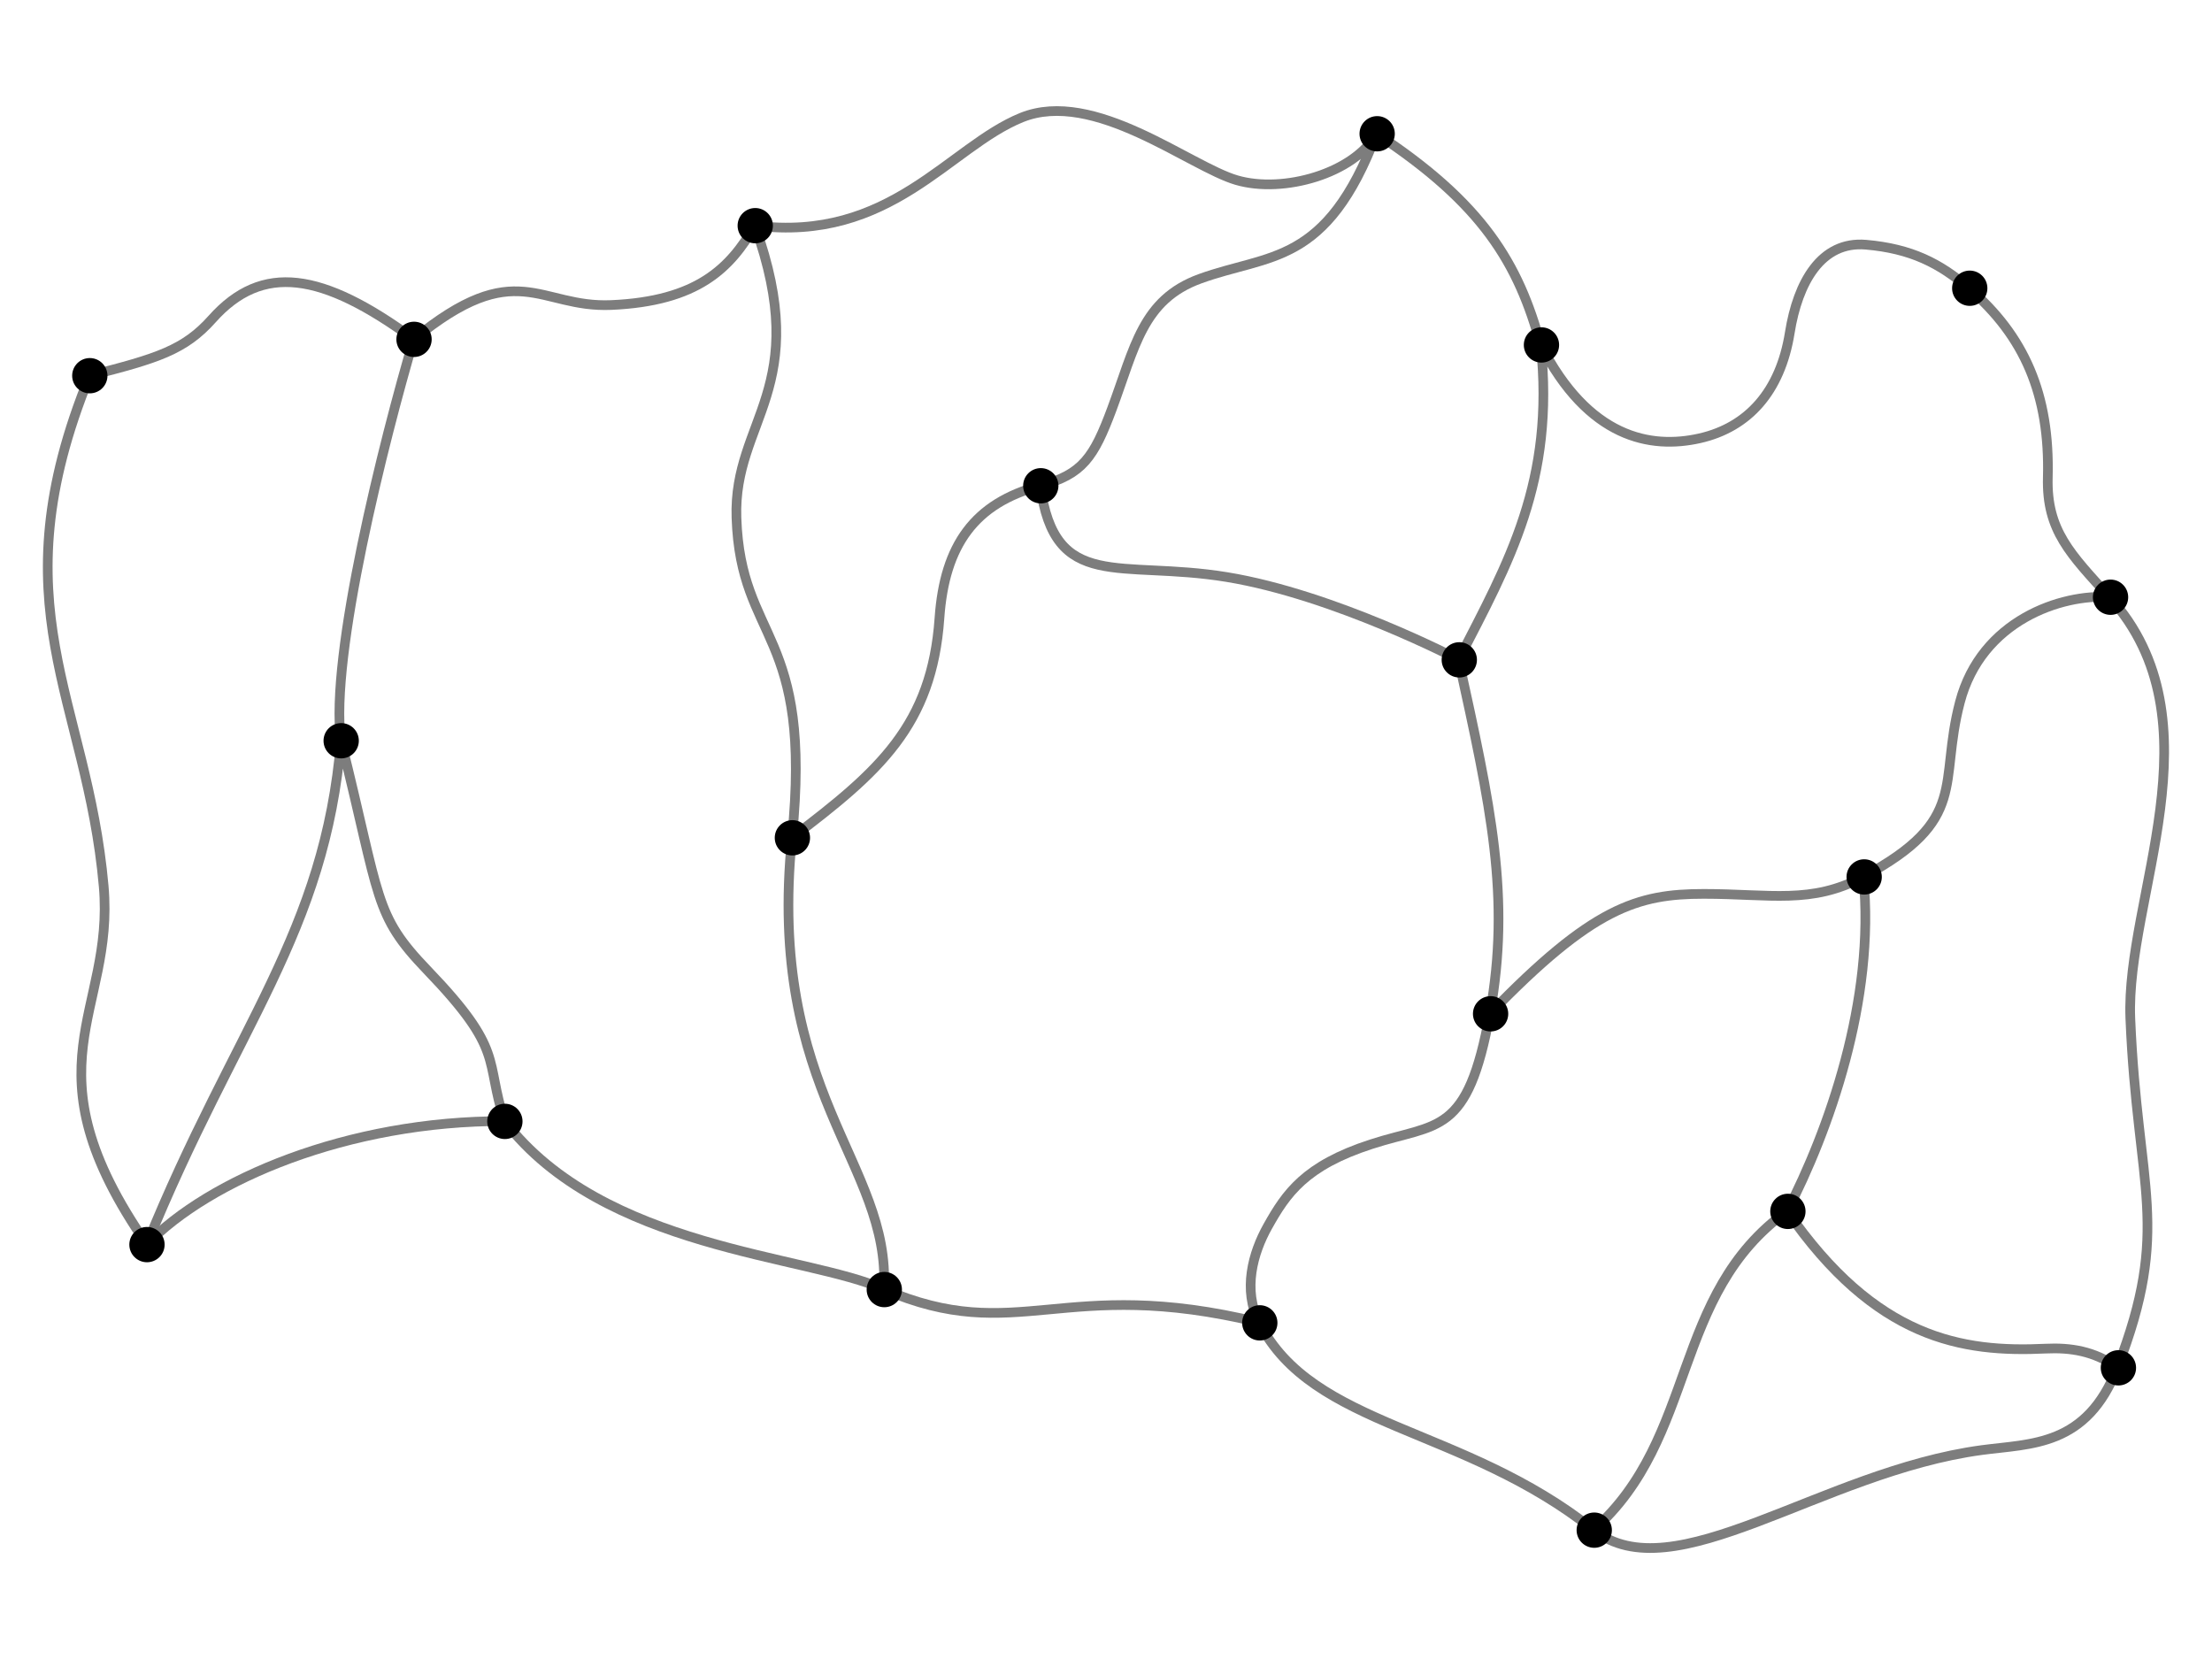 <?xml version="1.0" encoding="UTF-8" standalone="no"?>
<!-- Created with Inkscape (http://www.inkscape.org/) -->

<svg
   xmlns:dc="http://purl.org/dc/elements/1.1/"
   xmlns:cc="http://creativecommons.org/ns#"
   xmlns:rdf="http://www.w3.org/1999/02/22-rdf-syntax-ns#"
   xmlns:svg="http://www.w3.org/2000/svg"
   xmlns="http://www.w3.org/2000/svg"
   xmlns:sodipodi="http://sodipodi.sourceforge.net/DTD/sodipodi-0.dtd"
   xmlns:inkscape="http://www.inkscape.org/namespaces/inkscape"
   width="48mm"
   height="36mm"
   viewBox="0 0 48 36"
   version="1.1"
   id="svg8"
   inkscape:version="0.92.1 r15371"
   sodipodi:docname="graph.svg">
  <defs
     id="defs2" />
  <sodipodi:namedview
     id="base"
     pagecolor="#ffffff"
     bordercolor="#666666"
     borderopacity="1.0"
     inkscape:pageopacity="0.0"
     inkscape:pageshadow="2"
     inkscape:zoom="5.6568543"
     inkscape:cx="87.990084"
     inkscape:cy="66.992046"
     inkscape:document-units="mm"
     inkscape:current-layer="layer2"
     showgrid="false"
     borderlayer="true"
     inkscape:showpageshadow="false"
     inkscape:window-width="1920"
     inkscape:window-height="1027"
     inkscape:window-x="-8"
     inkscape:window-y="-8"
     inkscape:window-maximized="1"
     inkscape:snap-object-midpoints="true" />
  <g
     inkscape:label="Edges"
     inkscape:groupmode="layer"
     id="layer1"
     transform="translate(0,-261)"
     style="display:inline">
    <path
       style="fill:none;stroke:#7d7d7d;stroke-width:0.21;stroke-linecap:butt;stroke-linejoin:miter;stroke-miterlimit:4;stroke-dasharray:none;stroke-opacity:1"
       d="m 7.399,277.07 c -0.252,-1.826 0.941,-6.548 1.58,-8.709 2.237,-1.831 2.715,-0.673 4.287,-0.742 1.867,-0.082 2.579,-0.795 3.114,-1.724 1.272,3.543 -0.47,4.212 -0.399,6.34 0.091,2.714 1.662,2.416 1.205,6.941 -0.562,5.562 2.15,7.068 1.994,9.801 2.912,1.253 3.869,-0.32 8.145,0.721"
       id="path4557"
       inkscape:connector-curvature="0"
       sodipodi:nodetypes="ccscsscc" />
    <path
       style="fill:none;stroke:#7d7d7d;stroke-width:0.21;stroke-linecap:butt;stroke-linejoin:miter;stroke-miterlimit:4;stroke-dasharray:none;stroke-opacity:1"
       d="m 16.381,265.895 c 2.944,0.372 4.217,-1.707 5.787,-2.344 1.57,-0.636 3.648,1.061 4.666,1.358 1.018,0.297 2.553,-0.149 3.037,-1.008 -1.086,2.875 -2.33,2.602 -3.831,3.148 -1.251,0.455 -1.414,1.49 -1.913,2.828 -0.39,1.046 -0.635,1.417 -1.552,1.661 -1.428,0.381 -2.078,1.288 -2.189,2.875 -0.163,2.328 -1.307,3.33 -3.199,4.762"
       id="path4559"
       inkscape:connector-curvature="0"
       sodipodi:nodetypes="csscssssc" />
    <path
       style="fill:none;stroke:#7d7d7d;stroke-width:0.21;stroke-linecap:butt;stroke-linejoin:miter;stroke-miterlimit:4;stroke-dasharray:none;stroke-opacity:1"
       d="m 22.574,271.538 c 0.314,2.324 1.714,1.602 4.047,1.984 2.333,0.382 5.031,1.792 5.031,1.792"
       id="path4561"
       inkscape:connector-curvature="0" />
    <path
       style="fill:none;stroke:#7d7d7d;stroke-width:0.21;stroke-linecap:butt;stroke-linejoin:miter;stroke-miterlimit:4;stroke-dasharray:none;stroke-opacity:1"
       d="m 33.434,268.483 c 1.035,2.027 2.385,2.269 3.453,2.027 1.04,-0.237 1.746,-1.007 1.951,-2.291 0.174,-1.09 0.679,-1.994 1.654,-1.909 0.976,0.085 1.604,0.403 2.231,0.944 1.203,1.036 1.762,2.303 1.714,4.106 -0.031,1.156 0.496,1.665 1.34,2.598 2.438,2.695 0.342,6.527 0.451,9.146 0.153,3.709 0.896,4.531 -0.281,7.572 -0.666,1.72 -1.877,1.647 -2.941,1.79 -3.497,0.47 -6.691,3.111 -8.428,1.731 -2.845,-2.259 -6.088,-2.205 -7.254,-4.498 -0.361,-0.709 -0.139,-1.508 0.187,-2.089 0.401,-0.715 0.806,-1.315 2.248,-1.782 1.442,-0.467 2.088,-0.168 2.571,-2.833 0.459,-2.534 0.017,-4.508 -0.679,-7.68 1.086,-2.111 2.096,-3.871 1.782,-6.831 -0.484,-1.772 -1.256,-3.065 -3.563,-4.583"
       id="path4565"
       inkscape:connector-curvature="0"
       sodipodi:nodetypes="csssssssssssscsccc" />
    <path
       style="fill:none;stroke:#7d7d7d;stroke-width:0.21;stroke-linecap:butt;stroke-linejoin:miter;stroke-miterlimit:4;stroke-dasharray:none;stroke-opacity:1"
       d="m 32.331,282.995 c 2.223,-2.301 3.199,-2.598 4.641,-2.598 1.442,0 2.341,0.232 3.461,-0.372 2.308,-1.241 1.629,-2.004 2.096,-3.786 0.467,-1.782 2.214,-2.356 3.249,-2.281"
       id="path4567"
       inkscape:connector-curvature="0" />
    <path
       style="fill:none;stroke:#7d7d7d;stroke-width:0.21;stroke-linecap:butt;stroke-linejoin:miter;stroke-miterlimit:4;stroke-dasharray:none;stroke-opacity:1"
       d="m 19.181,288.977 c -1.672,-0.754 -6.092,-0.859 -8.23,-3.649 -0.441,-1.348 0.018,-1.511 -1.68,-3.277 -1.169,-1.216 -1.006,-1.511 -1.872,-4.981 -0.345,4.174 -2.29,6.205 -4.212,10.931"
       id="path4575"
       inkscape:connector-curvature="0"
       sodipodi:nodetypes="ccscc" />
    <path
       style="fill:none;stroke:#7d7d7d;stroke-width:0.21;stroke-linecap:butt;stroke-linejoin:miter;stroke-miterlimit:4;stroke-dasharray:none;stroke-opacity:1"
       d="m 10.951,285.328 c -3.419,-0.01 -6.423,1.283 -7.763,2.673 -2.691,-3.875 -0.695,-5.015 -0.938,-7.769 -0.362,-4.102 -2.349,-6.067 -0.302,-11.082 1.464,-0.371 2.056,-0.554 2.657,-1.229 1.086,-1.217 2.381,-1.02 4.375,0.44"
       id="path4577"
       inkscape:connector-curvature="0"
       sodipodi:nodetypes="ccscsc" />
    <path
       style="fill:none;stroke:#7d7d7d;stroke-width:0.21;stroke-linecap:butt;stroke-linejoin:miter;stroke-miterlimit:4;stroke-dasharray:none;stroke-opacity:1"
       d="m 40.434,280.025 c 0.272,2.669 -0.768,5.55 -1.654,7.256 -2.523,1.808 -1.938,4.913 -4.2,6.916"
       id="path4585"
       inkscape:connector-curvature="0" />
    <path
       style="fill:none;stroke:#7d7d7d;stroke-width:0.21;stroke-linecap:butt;stroke-linejoin:miter;stroke-miterlimit:4;stroke-dasharray:none;stroke-opacity:1"
       d="m 38.78,287.28 c 1.92,2.78 3.803,3.072 5.609,2.985 0.541,-0.026 1.053,0.051 1.56,0.409"
       id="path4587"
       inkscape:connector-curvature="0"
       sodipodi:nodetypes="csc" />
  </g>
  <g
     inkscape:groupmode="layer"
     id="layer2"
     inkscape:label="Vertices"
     style="display:inline">
    <g
       transform="matrix(1.094,0,0,1.094,-2.565,-2.795)"
       style="display:inline;stroke-width:0.914"
       id="g4655">
      <circle
         r="0.35"
         cy="10.007"
         cx="4.126"
         id="path4491"
         style="opacity:1;fill:#000000;fill-opacity:1;stroke:none;stroke-width:0.091;stroke-linecap:square;stroke-linejoin:round;stroke-miterlimit:4;stroke-dasharray:none;stroke-dashoffset:0;stroke-opacity:1" />
      <circle
         style="opacity:1;fill:#000000;fill-opacity:1;stroke:none;stroke-width:0.091;stroke-linecap:square;stroke-linejoin:round;stroke-miterlimit:4;stroke-dasharray:none;stroke-dashoffset:0;stroke-opacity:1"
         id="circle4493"
         cx="10.557"
         cy="9.286"
         r="0.35" />
      <circle
         r="0.35"
         cy="17.248"
         cx="9.112"
         id="circle4495"
         style="opacity:1;fill:#000000;fill-opacity:1;stroke:none;stroke-width:0.091;stroke-linecap:square;stroke-linejoin:round;stroke-miterlimit:4;stroke-dasharray:none;stroke-dashoffset:0;stroke-opacity:1" />
      <circle
         style="opacity:1;fill:#000000;fill-opacity:1;stroke:none;stroke-width:0.091;stroke-linecap:square;stroke-linejoin:round;stroke-miterlimit:4;stroke-dasharray:none;stroke-dashoffset:0;stroke-opacity:1"
         id="circle4497"
         cx="12.359"
         cy="24.798"
         r="0.35" />
      <circle
         r="0.35"
         cy="19.173"
         cx="18.062"
         id="circle4499"
         style="opacity:1;fill:#000000;fill-opacity:1;stroke:none;stroke-width:0.091;stroke-linecap:square;stroke-linejoin:round;stroke-miterlimit:4;stroke-dasharray:none;stroke-dashoffset:0;stroke-opacity:1" />
      <circle
         style="opacity:1;fill:#000000;fill-opacity:1;stroke:none;stroke-width:0.091;stroke-linecap:square;stroke-linejoin:round;stroke-miterlimit:4;stroke-dasharray:none;stroke-dashoffset:0;stroke-opacity:1"
         id="circle4501"
         cx="22.989"
         cy="12.19"
         r="0.35" />
      <circle
         r="0.35"
         cy="7.031"
         cx="17.325"
         id="circle4503"
         style="opacity:1;fill:#000000;fill-opacity:1;stroke:none;stroke-width:0.091;stroke-linecap:square;stroke-linejoin:round;stroke-miterlimit:4;stroke-dasharray:none;stroke-dashoffset:0;stroke-opacity:1" />
      <circle
         style="opacity:1;fill:#000000;fill-opacity:1;stroke:none;stroke-width:0.091;stroke-linecap:square;stroke-linejoin:round;stroke-miterlimit:4;stroke-dasharray:none;stroke-dashoffset:0;stroke-opacity:1"
         id="circle4505"
         cx="31.29"
         cy="15.643"
         r="0.35" />
      <circle
         r="0.35"
         cy="22.664"
         cx="31.911"
         id="circle4507"
         style="opacity:1;fill:#000000;fill-opacity:1;stroke:none;stroke-width:0.091;stroke-linecap:square;stroke-linejoin:round;stroke-miterlimit:4;stroke-dasharray:none;stroke-dashoffset:0;stroke-opacity:1" />
      <circle
         style="opacity:1;fill:#000000;fill-opacity:1;stroke:none;stroke-width:0.091;stroke-linecap:square;stroke-linejoin:round;stroke-miterlimit:4;stroke-dasharray:none;stroke-dashoffset:0;stroke-opacity:1"
         id="circle4509"
         cx="27.333"
         cy="28.794"
         r="0.35" />
      <circle
         r="0.35"
         cy="28.134"
         cx="19.885"
         id="circle4511"
         style="opacity:1;fill:#000000;fill-opacity:1;stroke:none;stroke-width:0.091;stroke-linecap:square;stroke-linejoin:round;stroke-miterlimit:4;stroke-dasharray:none;stroke-dashoffset:0;stroke-opacity:1" />
      <circle
         r="0.35"
         cy="27.242"
         cx="5.26"
         id="circle4513"
         style="opacity:1;fill:#000000;fill-opacity:1;stroke:none;stroke-width:0.091;stroke-linecap:square;stroke-linejoin:round;stroke-miterlimit:4;stroke-dasharray:none;stroke-dashoffset:0;stroke-opacity:1" />
      <circle
         style="opacity:1;fill:#000000;fill-opacity:1;stroke:none;stroke-width:0.091;stroke-linecap:square;stroke-linejoin:round;stroke-miterlimit:4;stroke-dasharray:none;stroke-dashoffset:0;stroke-opacity:1"
         id="circle4515"
         cx="32.92"
         cy="9.397"
         r="0.35" />
      <circle
         r="0.35"
         cy="5.208"
         cx="29.661"
         id="circle4517"
         style="opacity:1;fill:#000000;fill-opacity:1;stroke:none;stroke-width:0.091;stroke-linecap:square;stroke-linejoin:round;stroke-miterlimit:4;stroke-dasharray:none;stroke-dashoffset:0;stroke-opacity:1" />
      <circle
         style="opacity:1;fill:#000000;fill-opacity:1;stroke:none;stroke-width:0.091;stroke-linecap:square;stroke-linejoin:round;stroke-miterlimit:4;stroke-dasharray:none;stroke-dashoffset:0;stroke-opacity:1"
         id="circle4519"
         cx="41.415"
         cy="8.272"
         r="0.35" />
      <circle
         r="0.35"
         cy="14.401"
         cx="44.208"
         id="circle4521"
         style="opacity:1;fill:#000000;fill-opacity:1;stroke:none;stroke-width:0.091;stroke-linecap:square;stroke-linejoin:round;stroke-miterlimit:4;stroke-dasharray:none;stroke-dashoffset:0;stroke-opacity:1" />
      <circle
         style="opacity:1;fill:#000000;fill-opacity:1;stroke:none;stroke-width:0.091;stroke-linecap:square;stroke-linejoin:round;stroke-miterlimit:4;stroke-dasharray:none;stroke-dashoffset:0;stroke-opacity:1"
         id="circle4523"
         cx="39.321"
         cy="19.949"
         r="0.35" />
      <circle
         r="0.35"
         cy="26.583"
         cx="37.808"
         id="circle4525"
         style="opacity:1;fill:#000000;fill-opacity:1;stroke:none;stroke-width:0.091;stroke-linecap:square;stroke-linejoin:round;stroke-miterlimit:4;stroke-dasharray:none;stroke-dashoffset:0;stroke-opacity:1" />
      <circle
         style="opacity:1;fill:#000000;fill-opacity:1;stroke:none;stroke-width:0.091;stroke-linecap:square;stroke-linejoin:round;stroke-miterlimit:4;stroke-dasharray:none;stroke-dashoffset:0;stroke-opacity:1"
         id="circle4527"
         cx="33.967"
         cy="32.906"
         r="0.35" />
      <circle
         r="0.35"
         cy="29.686"
         cx="44.364"
         id="circle4531"
         style="opacity:1;fill:#000000;fill-opacity:1;stroke:none;stroke-width:0.091;stroke-linecap:square;stroke-linejoin:round;stroke-miterlimit:4;stroke-dasharray:none;stroke-dashoffset:0;stroke-opacity:1" />
    </g>
  </g>
</svg>
